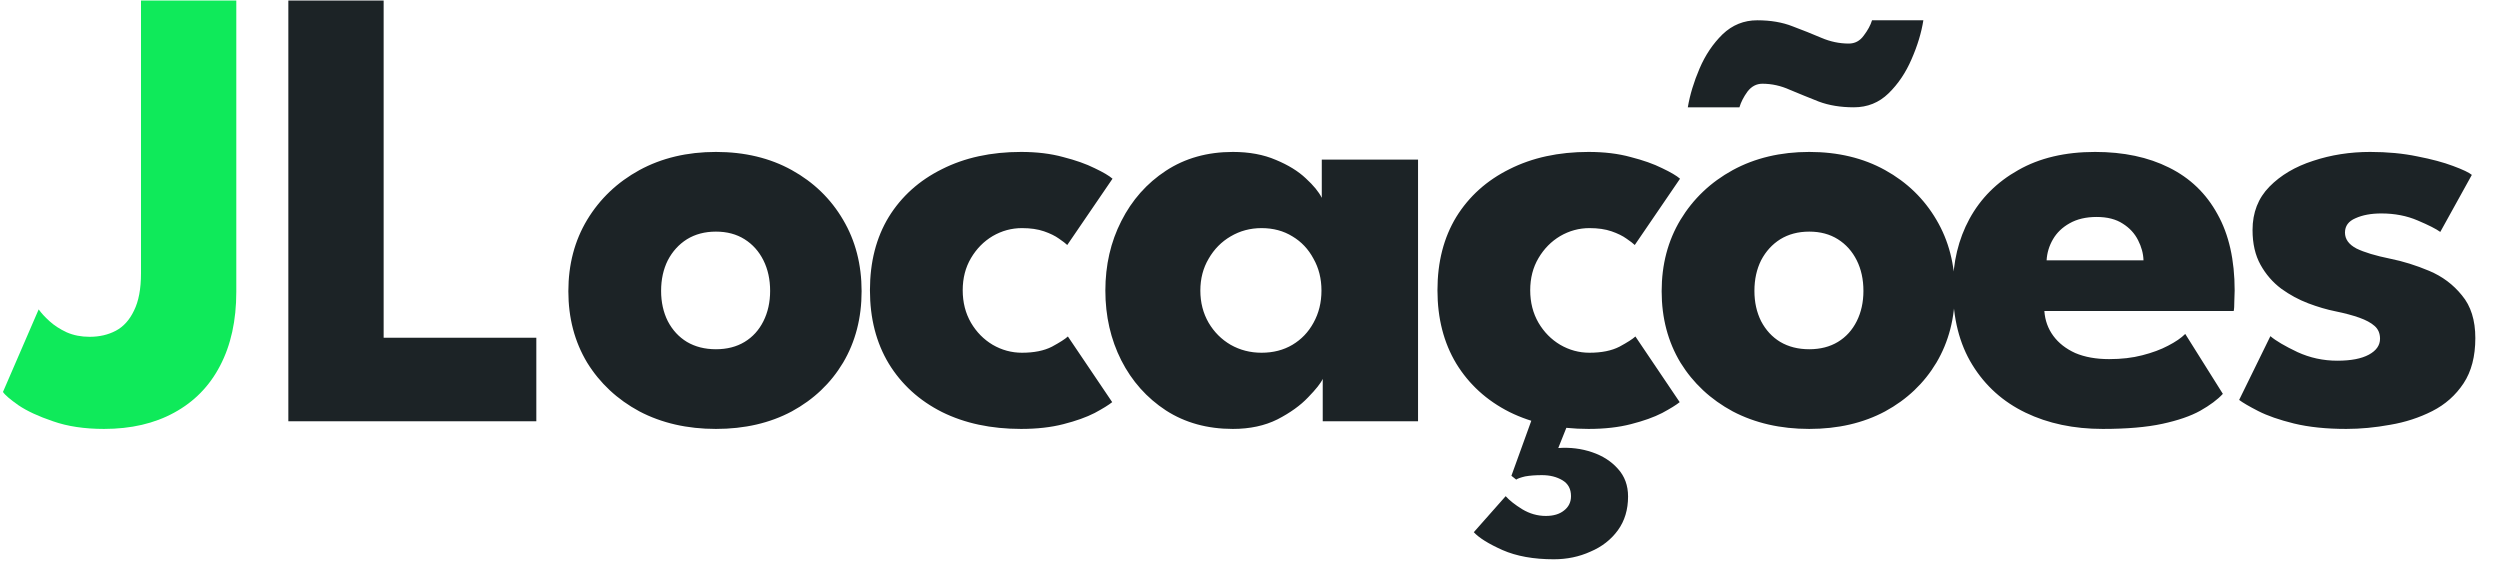 <svg width="181" height="41" viewBox="0 0 181 41" fill="none" xmlns="http://www.w3.org/2000/svg">
<path d="M17.108 21.131C17.108 23.208 16.715 24.992 15.931 26.485C15.162 27.962 14.054 29.092 12.608 29.877C11.177 30.662 9.485 31.054 7.531 31.054C6.115 31.054 4.885 30.869 3.838 30.5C2.792 30.146 1.962 29.762 1.346 29.346C0.731 28.915 0.354 28.592 0.215 28.377L2.8 22.4C2.985 22.662 3.246 22.946 3.585 23.254C3.923 23.561 4.338 23.831 4.831 24.061C5.323 24.277 5.877 24.385 6.492 24.385C7.2 24.385 7.831 24.238 8.385 23.946C8.938 23.654 9.377 23.169 9.7 22.492C10.039 21.815 10.208 20.915 10.208 19.792V0.038H17.108V21.131Z" fill="#0FEA5A"/>
<path d="M20.876 0.038H27.776V24.454H38.83V30.5H20.876V0.038ZM51.833 31.054C49.757 31.054 47.91 30.631 46.295 29.785C44.695 28.923 43.433 27.746 42.51 26.254C41.603 24.746 41.149 23.023 41.149 21.085C41.149 19.146 41.603 17.423 42.51 15.915C43.433 14.392 44.695 13.192 46.295 12.315C47.91 11.438 49.757 11 51.833 11C53.91 11 55.741 11.438 57.326 12.315C58.91 13.192 60.149 14.392 61.041 15.915C61.933 17.423 62.38 19.146 62.38 21.085C62.38 23.023 61.933 24.746 61.041 26.254C60.149 27.746 58.91 28.923 57.326 29.785C55.741 30.631 53.91 31.054 51.833 31.054ZM51.833 25.285C52.633 25.285 53.326 25.108 53.91 24.754C54.495 24.4 54.949 23.9 55.272 23.254C55.595 22.608 55.757 21.877 55.757 21.061C55.757 20.231 55.595 19.492 55.272 18.846C54.949 18.2 54.495 17.692 53.91 17.323C53.326 16.954 52.633 16.769 51.833 16.769C51.033 16.769 50.333 16.954 49.733 17.323C49.149 17.692 48.687 18.2 48.349 18.846C48.026 19.492 47.864 20.231 47.864 21.061C47.864 21.877 48.026 22.608 48.349 23.254C48.687 23.9 49.149 24.4 49.733 24.754C50.333 25.108 51.033 25.285 51.833 25.285ZM73.992 25.538C74.869 25.538 75.592 25.392 76.161 25.1C76.73 24.792 77.115 24.546 77.315 24.361L80.523 29.115C80.277 29.315 79.853 29.577 79.254 29.9C78.653 30.208 77.9 30.477 76.992 30.708C76.1 30.939 75.077 31.054 73.923 31.054C71.754 31.054 69.846 30.646 68.2 29.831C66.553 29 65.269 27.831 64.346 26.323C63.438 24.815 62.984 23.046 62.984 21.015C62.984 18.969 63.438 17.2 64.346 15.708C65.269 14.215 66.553 13.062 68.2 12.246C69.846 11.415 71.754 11 73.923 11C75.061 11 76.077 11.123 76.969 11.369C77.877 11.6 78.638 11.869 79.254 12.177C79.869 12.469 80.3 12.723 80.546 12.938L77.269 17.738C77.161 17.631 76.961 17.477 76.669 17.277C76.392 17.077 76.03 16.9 75.584 16.746C75.138 16.592 74.607 16.515 73.992 16.515C73.238 16.515 72.53 16.708 71.869 17.092C71.223 17.477 70.7 18.008 70.3 18.685C69.9 19.361 69.7 20.139 69.7 21.015C69.7 21.892 69.9 22.677 70.3 23.369C70.7 24.046 71.223 24.577 71.869 24.962C72.53 25.346 73.238 25.538 73.992 25.538ZM95.766 30.5V27.431C95.628 27.738 95.274 28.185 94.705 28.769C94.151 29.354 93.413 29.885 92.49 30.361C91.567 30.823 90.49 31.054 89.259 31.054C87.413 31.054 85.797 30.608 84.413 29.715C83.028 28.808 81.951 27.6 81.182 26.092C80.413 24.569 80.028 22.885 80.028 21.038C80.028 19.192 80.413 17.515 81.182 16.008C81.951 14.485 83.028 13.269 84.413 12.361C85.797 11.454 87.413 11 89.259 11C90.443 11 91.482 11.192 92.374 11.577C93.266 11.946 93.99 12.392 94.543 12.915C95.097 13.423 95.482 13.892 95.697 14.323V11.554H102.666V30.5H95.766ZM86.905 21.038C86.905 21.9 87.105 22.677 87.505 23.369C87.905 24.046 88.436 24.577 89.097 24.962C89.774 25.346 90.52 25.538 91.336 25.538C92.182 25.538 92.928 25.346 93.574 24.962C94.22 24.577 94.728 24.046 95.097 23.369C95.482 22.677 95.674 21.9 95.674 21.038C95.674 20.177 95.482 19.408 95.097 18.731C94.728 18.038 94.22 17.5 93.574 17.115C92.928 16.715 92.182 16.515 91.336 16.515C90.52 16.515 89.774 16.715 89.097 17.115C88.436 17.5 87.905 18.038 87.505 18.731C87.105 19.408 86.905 20.177 86.905 21.038ZM115.08 25.538C115.957 25.538 116.68 25.392 117.249 25.1C117.818 24.792 118.203 24.546 118.403 24.361L121.61 29.115C121.364 29.315 120.941 29.577 120.341 29.9C119.741 30.208 118.987 30.477 118.08 30.708C117.187 30.939 116.164 31.054 115.01 31.054C112.841 31.054 110.934 30.646 109.287 29.831C107.641 29 106.357 27.831 105.434 26.323C104.526 24.815 104.072 23.046 104.072 21.015C104.072 18.969 104.526 17.2 105.434 15.708C106.357 14.215 107.641 13.062 109.287 12.246C110.934 11.415 112.841 11 115.01 11C116.149 11 117.164 11.123 118.057 11.369C118.964 11.6 119.726 11.869 120.341 12.177C120.957 12.469 121.387 12.723 121.634 12.938L118.357 17.738C118.249 17.631 118.049 17.477 117.757 17.277C117.48 17.077 117.118 16.9 116.672 16.746C116.226 16.592 115.695 16.515 115.08 16.515C114.326 16.515 113.618 16.708 112.957 17.092C112.31 17.477 111.787 18.008 111.387 18.685C110.987 19.361 110.787 20.139 110.787 21.015C110.787 21.892 110.987 22.677 111.387 23.369C111.787 24.046 112.31 24.577 112.957 24.962C113.618 25.346 114.326 25.538 115.08 25.538ZM112.495 40.492C111.034 40.492 109.795 40.269 108.78 39.823C107.78 39.377 107.087 38.946 106.703 38.531L109.01 35.923C109.287 36.231 109.687 36.546 110.21 36.869C110.749 37.192 111.318 37.354 111.918 37.354C112.472 37.354 112.91 37.223 113.234 36.962C113.572 36.7 113.741 36.354 113.741 35.923C113.741 35.4 113.534 35.015 113.118 34.769C112.703 34.523 112.21 34.4 111.641 34.4C111.164 34.4 110.757 34.431 110.418 34.492C110.095 34.569 109.88 34.646 109.772 34.723L109.426 34.446L111.203 29.531L113.649 30.361L112.818 32.438C113.68 32.377 114.495 32.477 115.264 32.739C116.034 33 116.657 33.4 117.134 33.938C117.626 34.477 117.872 35.146 117.872 35.946C117.872 36.9 117.626 37.715 117.134 38.392C116.641 39.069 115.98 39.585 115.149 39.938C114.334 40.308 113.449 40.492 112.495 40.492ZM130.989 31.054C128.912 31.054 127.066 30.631 125.451 29.785C123.851 28.923 122.589 27.746 121.666 26.254C120.758 24.746 120.304 23.023 120.304 21.085C120.304 19.146 120.758 17.423 121.666 15.915C122.589 14.392 123.851 13.192 125.451 12.315C127.066 11.438 128.912 11 130.989 11C133.066 11 134.897 11.438 136.481 12.315C138.066 13.192 139.304 14.392 140.197 15.915C141.089 17.423 141.535 19.146 141.535 21.085C141.535 23.023 141.089 24.746 140.197 26.254C139.304 27.746 138.066 28.923 136.481 29.785C134.897 30.631 133.066 31.054 130.989 31.054ZM130.989 25.285C131.789 25.285 132.481 25.108 133.066 24.754C133.651 24.4 134.104 23.9 134.428 23.254C134.751 22.608 134.912 21.877 134.912 21.061C134.912 20.231 134.751 19.492 134.428 18.846C134.104 18.2 133.651 17.692 133.066 17.323C132.481 16.954 131.789 16.769 130.989 16.769C130.189 16.769 129.489 16.954 128.889 17.323C128.304 17.692 127.843 18.2 127.504 18.846C127.181 19.492 127.02 20.231 127.02 21.061C127.02 21.877 127.181 22.608 127.504 23.254C127.843 23.9 128.304 24.4 128.889 24.754C129.489 25.108 130.189 25.285 130.989 25.285ZM122.197 7.769C122.351 6.862 122.635 5.923 123.051 4.954C123.466 3.985 124.02 3.162 124.712 2.485C125.42 1.808 126.258 1.469 127.228 1.469C128.197 1.469 129.051 1.615 129.789 1.908C130.528 2.185 131.22 2.462 131.866 2.738C132.512 3.015 133.174 3.154 133.851 3.154C134.297 3.154 134.658 2.962 134.935 2.577C135.228 2.192 135.428 1.823 135.535 1.469H139.251C139.112 2.362 138.828 3.3 138.397 4.285C137.981 5.254 137.428 6.077 136.735 6.754C136.043 7.431 135.204 7.769 134.22 7.769C133.266 7.769 132.42 7.631 131.681 7.354C130.943 7.062 130.243 6.777 129.581 6.5C128.935 6.208 128.274 6.062 127.597 6.062C127.166 6.062 126.804 6.254 126.512 6.638C126.235 7.023 126.043 7.4 125.935 7.769H122.197ZM148.012 22.515C148.058 23.192 148.274 23.792 148.658 24.315C149.043 24.838 149.574 25.254 150.251 25.561C150.943 25.854 151.758 26 152.697 26C153.589 26 154.389 25.908 155.097 25.723C155.82 25.538 156.443 25.308 156.966 25.031C157.505 24.754 157.92 24.469 158.212 24.177L160.935 28.515C160.551 28.931 160.005 29.338 159.297 29.738C158.605 30.123 157.689 30.439 156.551 30.685C155.412 30.931 153.974 31.054 152.235 31.054C150.143 31.054 148.281 30.662 146.651 29.877C145.02 29.092 143.735 27.939 142.797 26.415C141.858 24.892 141.389 23.031 141.389 20.831C141.389 18.985 141.789 17.323 142.589 15.846C143.405 14.354 144.581 13.177 146.12 12.315C147.658 11.438 149.512 11 151.681 11C153.743 11 155.528 11.377 157.035 12.131C158.558 12.885 159.728 14.008 160.543 15.5C161.374 16.977 161.789 18.823 161.789 21.038C161.789 21.162 161.781 21.408 161.766 21.777C161.766 22.146 161.751 22.392 161.72 22.515H148.012ZM155.189 18.846C155.174 18.354 155.043 17.869 154.797 17.392C154.551 16.9 154.181 16.5 153.689 16.192C153.197 15.869 152.566 15.708 151.797 15.708C151.028 15.708 150.374 15.861 149.835 16.169C149.312 16.462 148.912 16.846 148.635 17.323C148.358 17.8 148.205 18.308 148.174 18.846H155.189ZM171.599 11C172.845 11 173.984 11.108 175.014 11.323C176.045 11.523 176.907 11.754 177.599 12.015C178.307 12.277 178.761 12.492 178.961 12.662L176.676 16.792C176.384 16.577 175.838 16.3 175.038 15.961C174.253 15.623 173.376 15.454 172.407 15.454C171.668 15.454 171.045 15.569 170.538 15.8C170.03 16.015 169.776 16.361 169.776 16.838C169.776 17.315 170.053 17.7 170.607 17.992C171.176 18.269 171.991 18.515 173.053 18.731C173.976 18.915 174.914 19.208 175.868 19.608C176.822 20.008 177.614 20.6 178.245 21.385C178.891 22.154 179.214 23.185 179.214 24.477C179.214 25.8 178.93 26.892 178.361 27.754C177.791 28.615 177.038 29.285 176.099 29.762C175.161 30.238 174.145 30.569 173.053 30.754C171.961 30.954 170.899 31.054 169.868 31.054C168.422 31.054 167.161 30.923 166.084 30.662C165.022 30.4 164.161 30.1 163.499 29.762C162.838 29.423 162.376 29.154 162.114 28.954L164.376 24.338C164.776 24.677 165.43 25.061 166.338 25.492C167.245 25.908 168.207 26.115 169.222 26.115C170.207 26.115 170.968 25.969 171.507 25.677C172.045 25.385 172.314 25 172.314 24.523C172.314 24.139 172.184 23.831 171.922 23.6C171.661 23.369 171.291 23.169 170.814 23C170.338 22.831 169.761 22.677 169.084 22.538C168.468 22.415 167.814 22.223 167.122 21.962C166.43 21.7 165.776 21.346 165.161 20.9C164.545 20.439 164.045 19.861 163.661 19.169C163.276 18.477 163.084 17.639 163.084 16.654C163.084 15.392 163.491 14.346 164.307 13.515C165.122 12.685 166.176 12.062 167.468 11.646C168.761 11.215 170.138 11 171.599 11Z" fill="#1C2326"/>
</svg>
